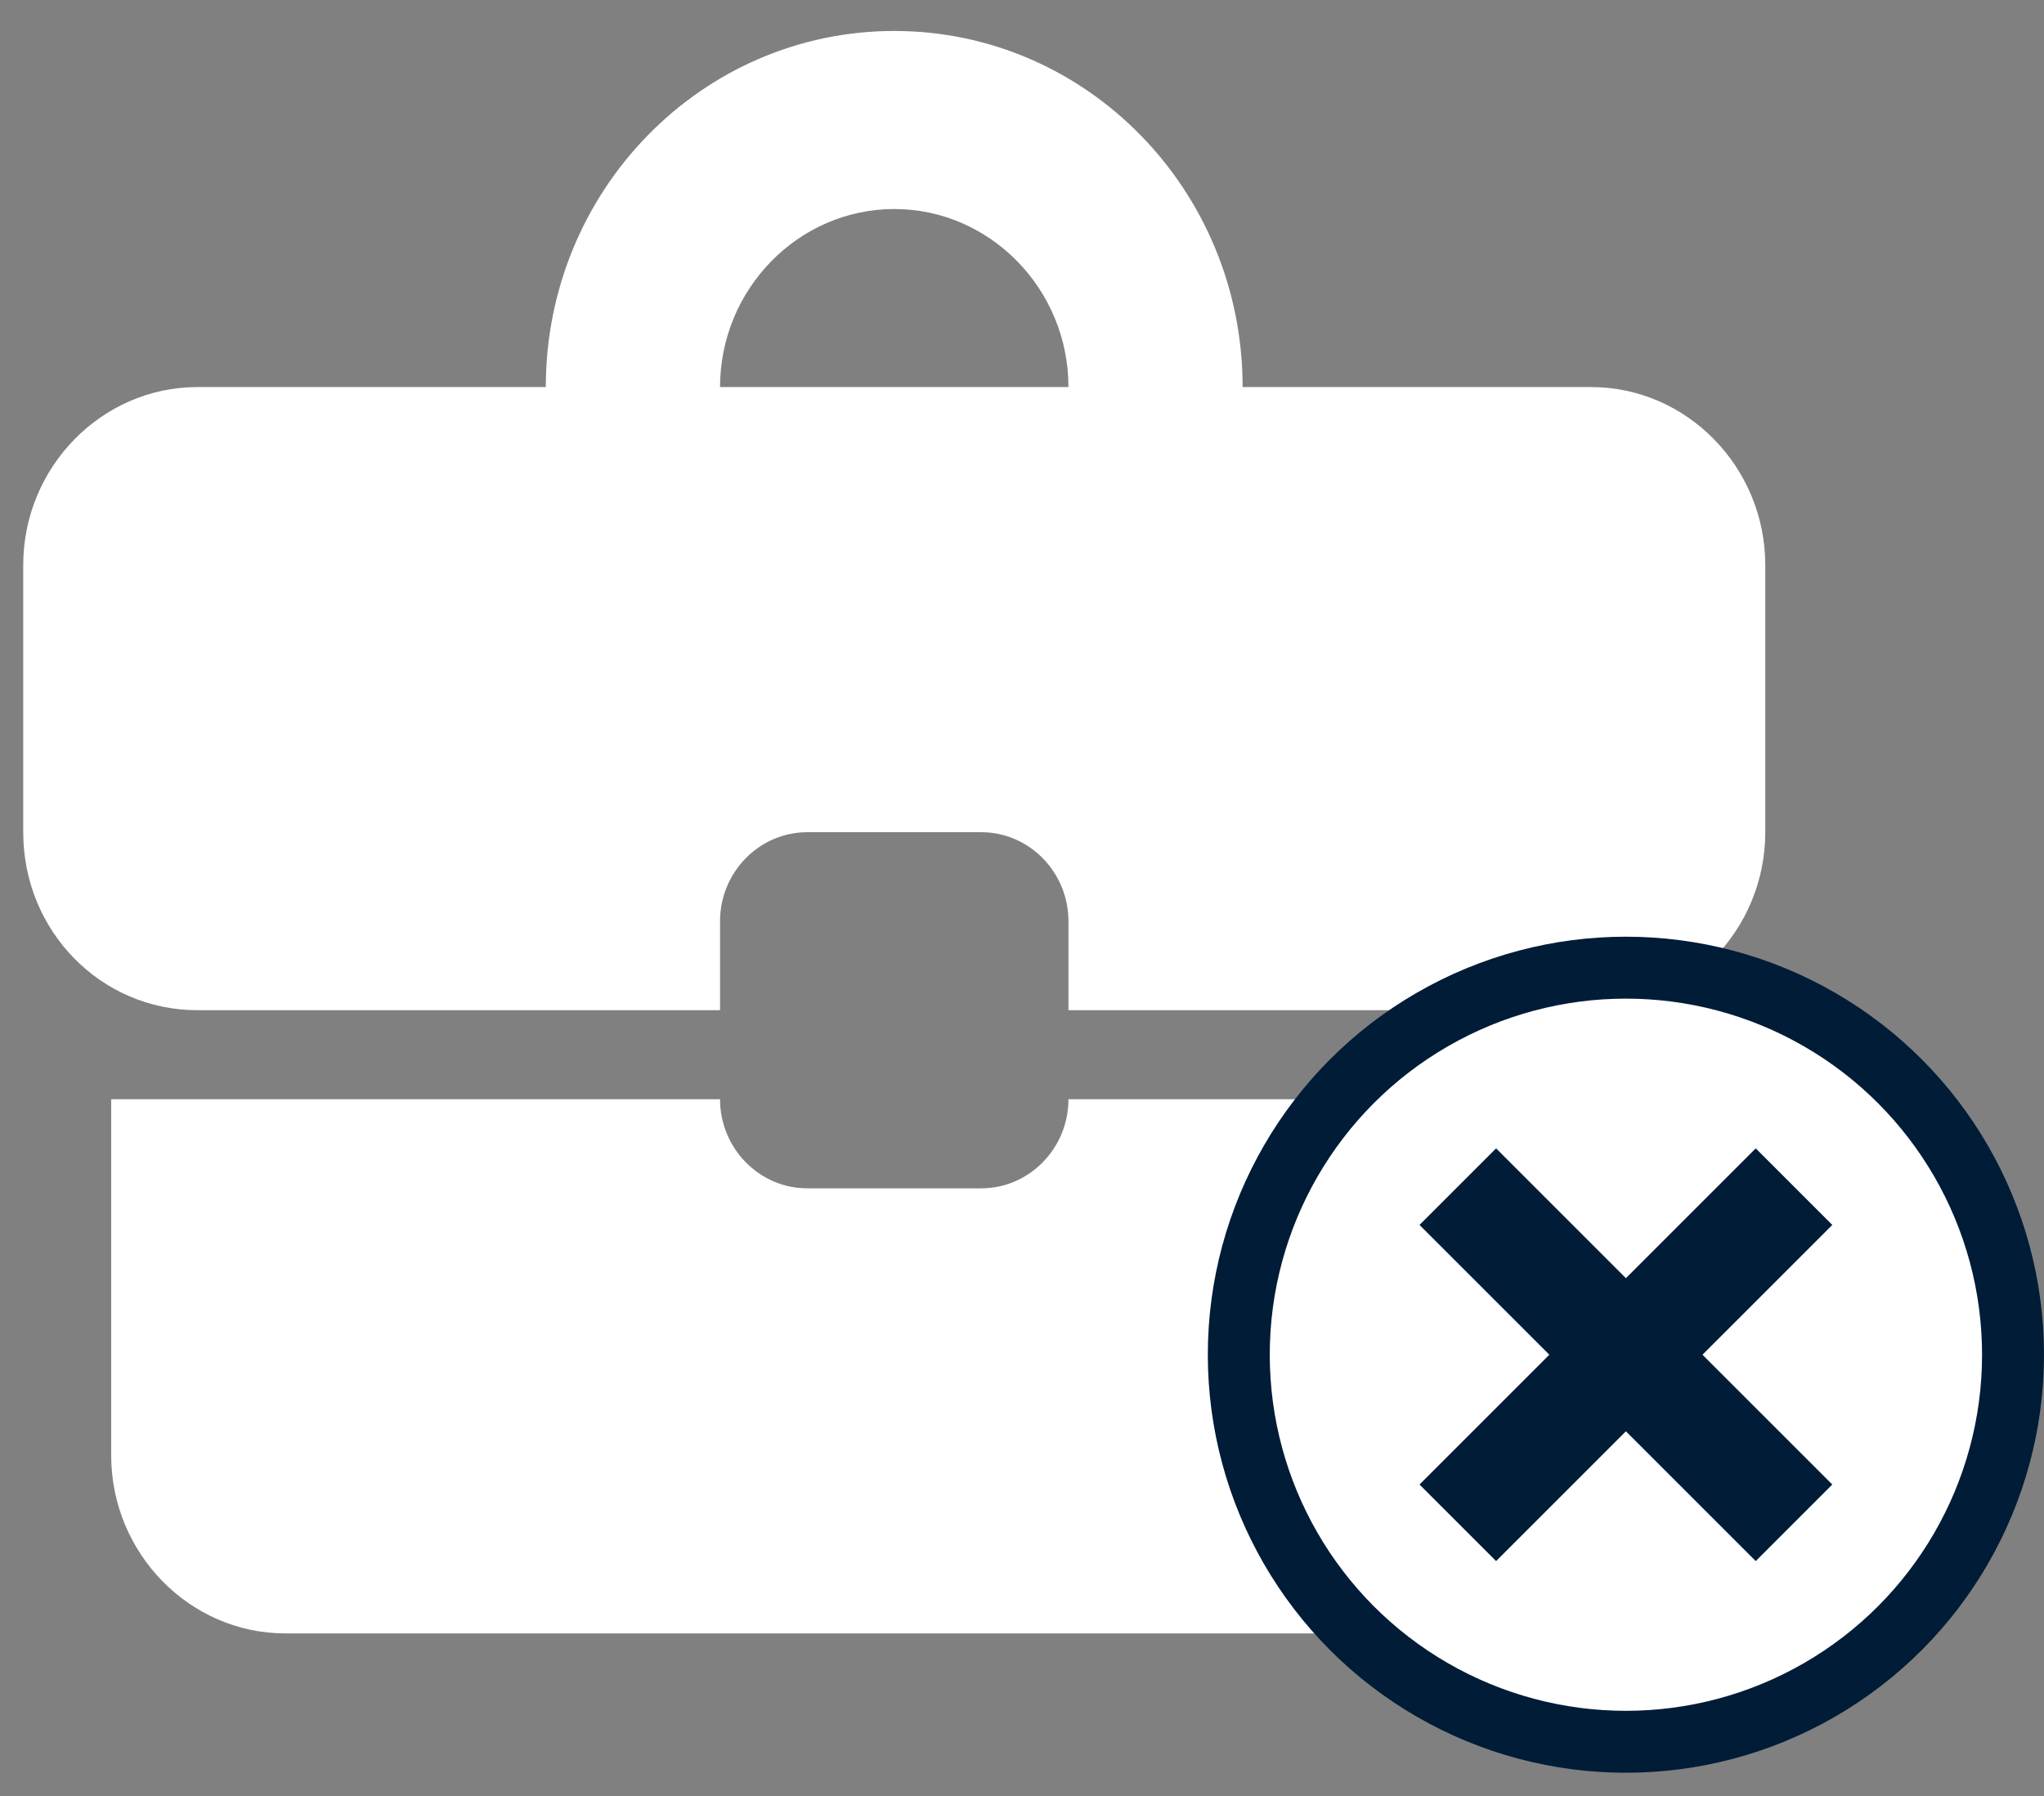 <?xml version="1.0" encoding="UTF-8"?>
<svg width="33px" height="29px" viewBox="0 0 33 29" version="1.1" xmlns="http://www.w3.org/2000/svg" xmlns:xlink="http://www.w3.org/1999/xlink">
    <rect x="0" y="0" width="33" height="29" fill="#808080" stroke="none"/>
    <!-- Generator: Sketch 51.3 (57544) - http://www.bohemiancoding.com/sketch -->
    <title>Group 9</title>
    <desc>Created with Sketch.</desc>
    <defs></defs>
    <g id="Reportes" stroke="none" stroke-width="1" fill="none" fill-rule="evenodd">
        <g id="Reportería_R1_04_1" transform="translate(-584, -524)">
            <g id="Group-9" transform="translate(581, 520)">
                <g id="business_center-24px">
                    <polygon id="Path" points="0 0 33.75 0 33.75 33.75 0 33.75"></polygon>
                    <path d="M18.844,23.188 L16.031,23.188 C15.258,23.188 14.625,22.541 14.625,21.75 L4.795,21.75 L4.795,27.5 C4.795,29.081 6.061,30.375 7.608,30.375 L27.281,30.375 C28.828,30.375 30.094,29.081 30.094,27.5 L30.094,21.75 L20.25,21.75 C20.25,22.541 19.617,23.188 18.844,23.188 Z M28.688,10.25 L23.062,10.25 C23.062,7.073 20.545,4.5 17.438,4.5 C14.33,4.5 11.812,7.073 11.812,10.25 L6.188,10.25 C4.641,10.25 3.375,11.544 3.375,13.125 L3.375,17.438 C3.375,19.033 4.627,20.312 6.188,20.312 L14.625,20.312 L14.625,18.875 C14.625,18.084 15.258,17.438 16.031,17.438 L18.844,17.438 C19.617,17.438 20.25,18.084 20.25,18.875 L20.25,20.312 L28.688,20.312 C30.234,20.312 31.5,19.019 31.5,17.438 L31.5,13.125 C31.5,11.544 30.234,10.25 28.688,10.25 Z M14.625,10.25 C14.625,8.669 15.891,7.375 17.438,7.375 C18.984,7.375 20.25,8.669 20.25,10.25 L14.611,10.25 L14.625,10.25 Z" id="Shape" fill="#FFFFFF" fill-rule="nonzero"></path>
                </g>
                <circle id="Oval" stroke="#001C37" fill="#FFFFFF" cx="29.25" cy="25.875" r="6.25"></circle>
                <g id="close-24px" transform="translate(24.75, 21.375)">
                    <polygon id="Path" stroke="#001C37" fill="#151A4F" fill-rule="nonzero" points="7.125 2.404 6.596 1.875 4.5 3.971 2.404 1.875 1.875 2.404 3.971 4.5 1.875 6.596 2.404 7.125 4.5 5.029 6.596 7.125 7.125 6.596 5.029 4.5"></polygon>
                    <polygon id="Path" points="0 0 9 0 9 9 0 9"></polygon>
                </g>
            </g>
        </g>
    </g>
</svg>